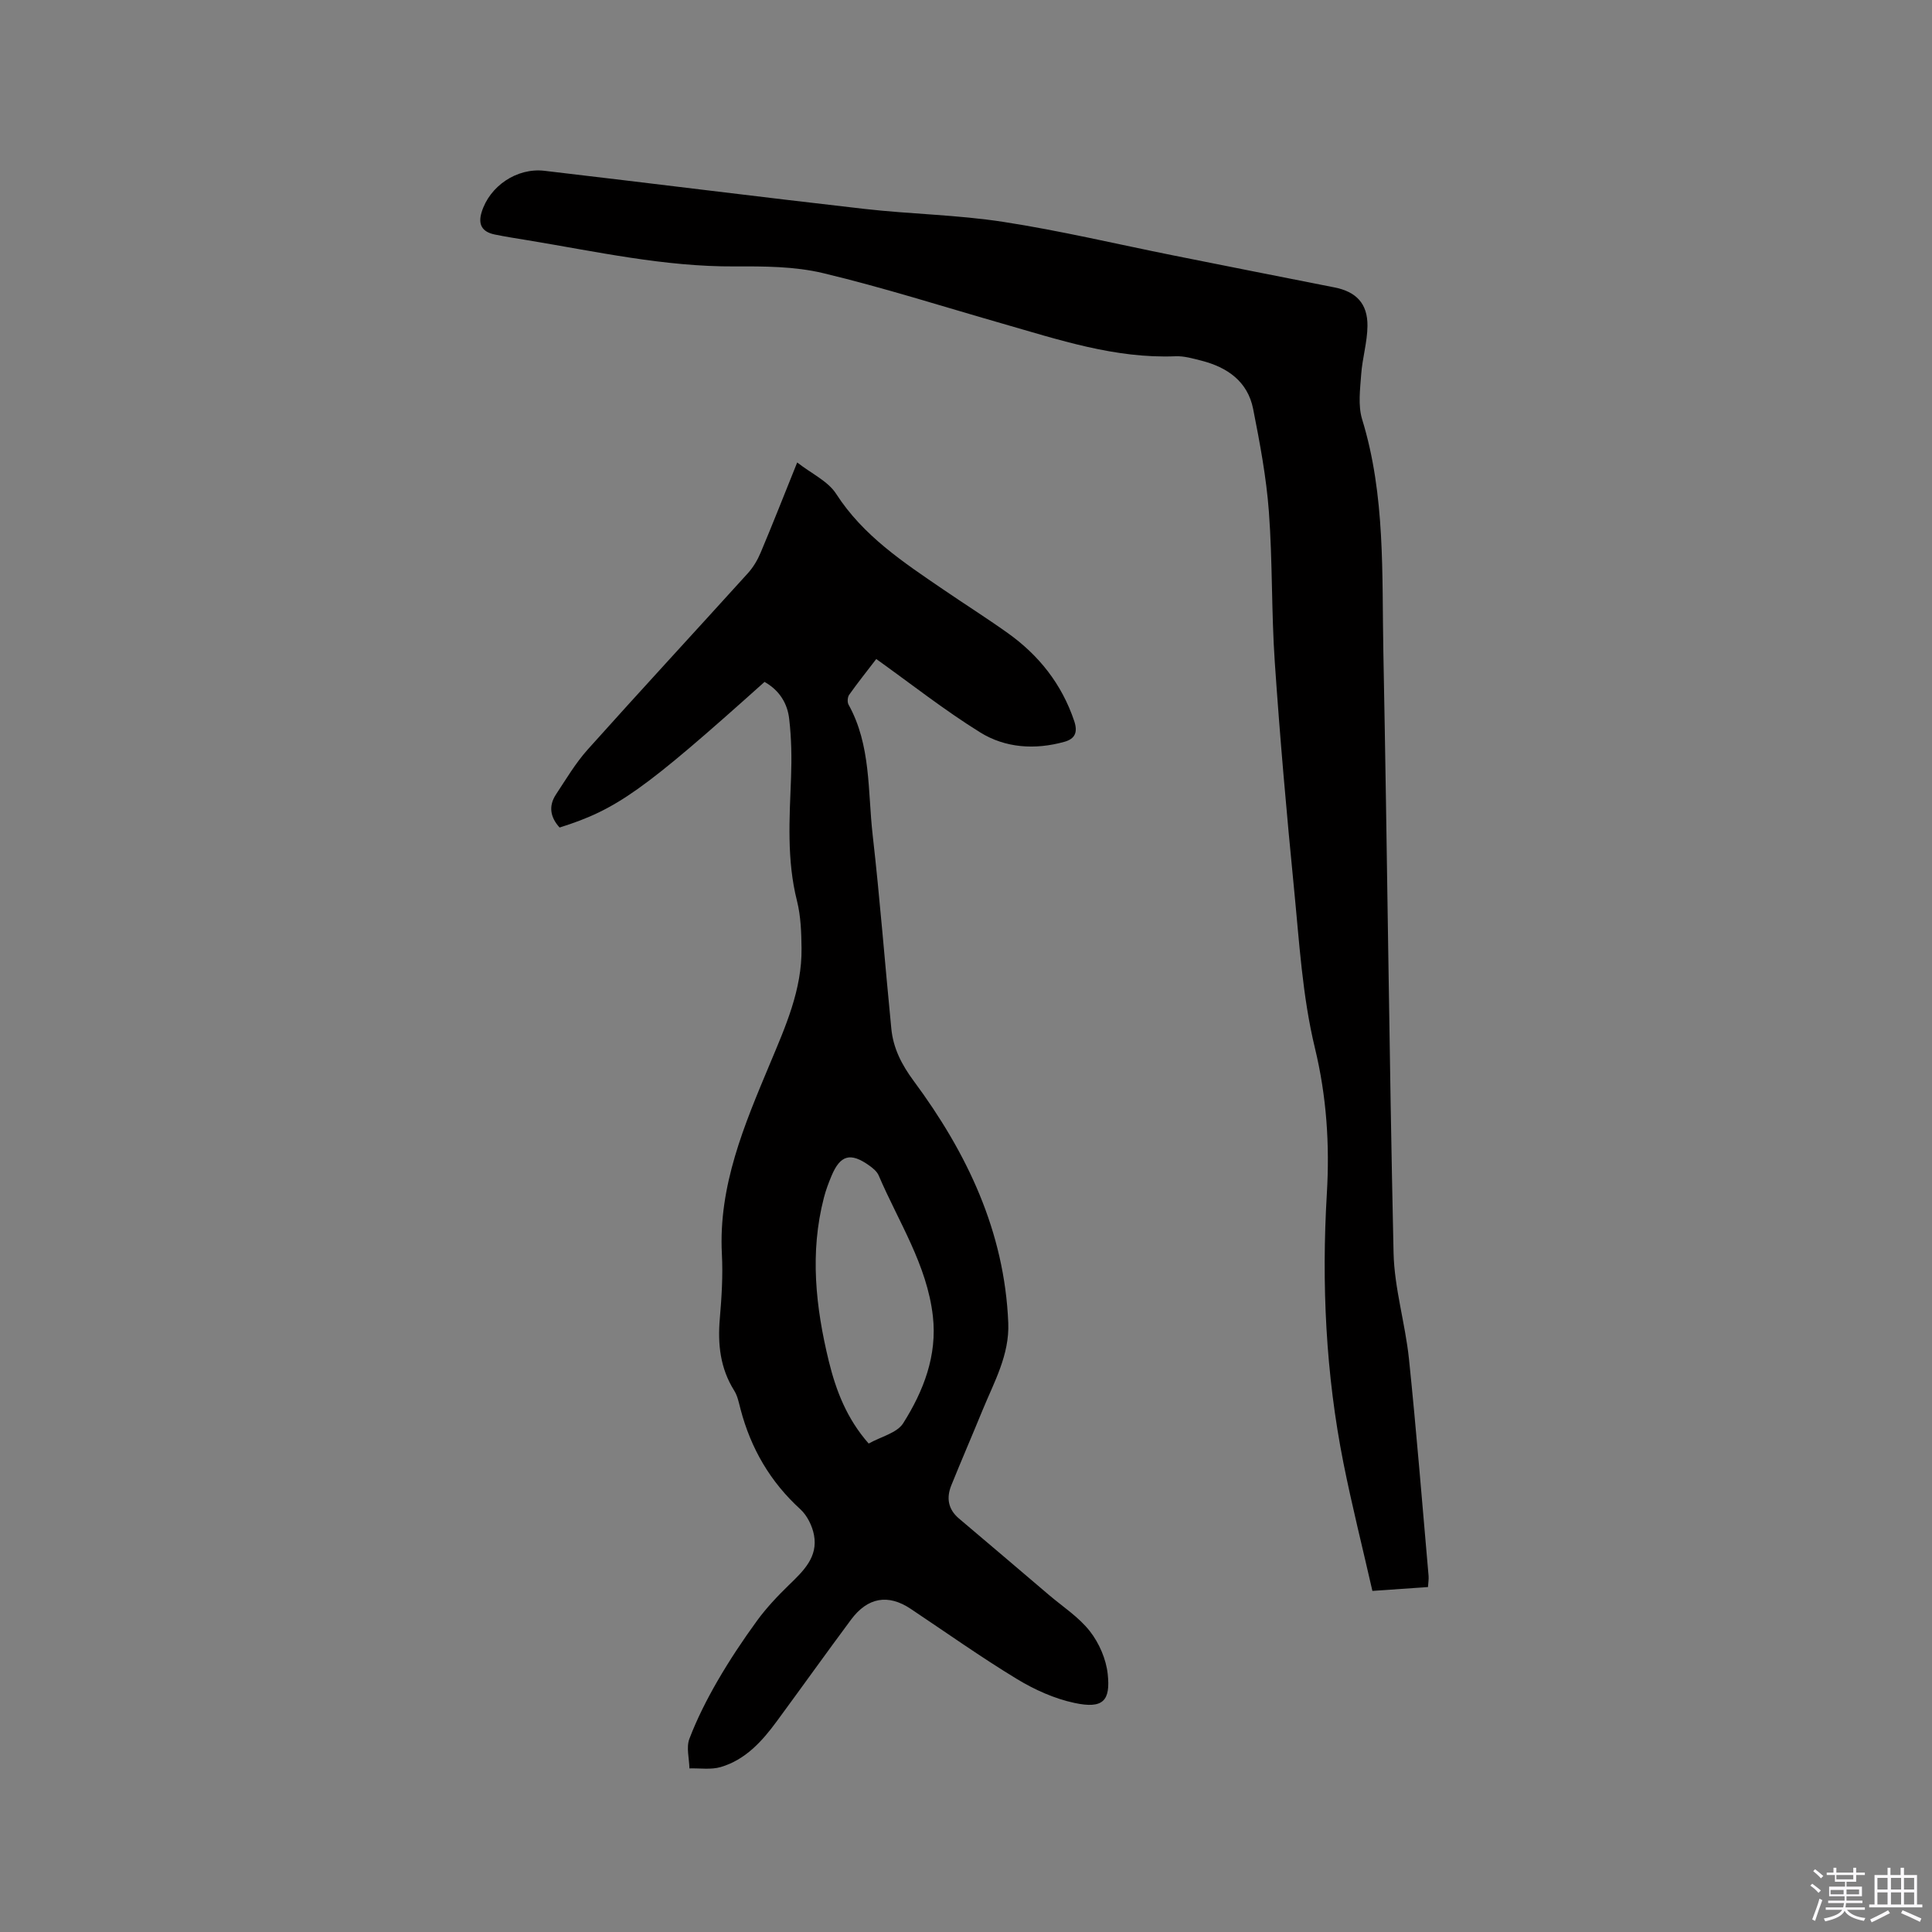 <svg enable-background="new 0 0 400 400" viewBox="0 0 400 400" xmlns="http://www.w3.org/2000/svg"><rect x="0" y="0" width="400" height="400" fill="#808080" stroke="none"/><path d="m374.8 390.4.4-.4c.7.5 1.3 1 1.8 1.4l-.5.5c-.5-.6-1.1-1.1-1.7-1.5zm1 7.3-.6-.3c.5-1.4 1.1-2.8 1.5-4.3.2.1.4.2.6.3-.5 1.3-1 2.8-1.5 4.3zm-.4-10.3.4-.4c.4.3 1 .8 1.7 1.4l-.5.5c-.4-.5-1-1-1.6-1.5zm2.5.3h1.7v-1h.6v1h3.5v-1h.6v1h1.8v.5h-1.8v1.4h-2v1h3.2v2h-3.2v.9h3.3v.5h-3.4c0 .3-.1.6-.1.9h4v.5h-3.7c.7.9 1.9 1.5 3.8 1.7-.1.2-.2.4-.3.6-2.1-.4-3.5-1.1-4-2.1-.4 1-1.8 1.7-4 2.2-.1-.2-.2-.4-.3-.6 2.1-.4 3.4-1 3.8-1.8h-3.4v-.5h3.6c.1-.3.1-.6.2-.9h-3.3v-.5h3.4c0-.3 0-.6 0-.9h-3.2v-2h3.3v-1h-2.1v-1.4h-1.7v-.5zm1.1 3.5v1h2.7c0-.3 0-.4 0-.4 0-.1 0-.2 0-.2 0-.1 0-.2 0-.3h-2.7zm1.2-3v.9h3.5v-.9zm4.7 3h-2.6v.6.4h2.6z" fill="#fbfafc"/><path d="m393.6 386.7h.6v1.5h2.7v6.1h1.1v.6h-11v-.6h1.1v-6.1h2.7v-1.5h.6v1.5h2.1v-1.5zm-2.7 8.8.4.6c-1.2.6-2.5 1.3-3.8 1.9-.1-.2-.2-.4-.3-.6 1.2-.6 2.5-1.2 3.7-1.9zm-2.2-6.7v2.4h2.1v-2.4zm0 3v2.5h2.1v-2.5zm2.8-3v2.4h2.1v-2.4zm0 3v2.5h2.1v-2.5zm6 6.1c-1.4-.7-2.7-1.3-3.9-1.8l.3-.6c1.5.6 2.7 1.2 3.9 1.7zm-1.2-9.1h-2.1v2.4h2.1zm-2.1 3v2.5h2.1v-2.5z" fill="#fbfafc"/><g fill="#010000"><path d="m158.29 141.18c-25.1 22.51-30.6 26.42-42.43 30.15-1.9-2.08-2.36-4.41-.75-6.85 2.09-3.17 4.05-6.48 6.56-9.29 10.96-12.24 22.12-24.31 33.15-36.49 1.11-1.22 2.01-2.73 2.65-4.25 2.5-5.93 4.85-11.92 7.58-18.7 3 2.34 6.38 3.87 8.07 6.5 5.6 8.69 13.88 14.14 22.1 19.75 4.46 3.05 9.04 5.94 13.43 9.07 6.46 4.61 11.18 10.57 13.75 18.2.8 2.38.15 3.71-2.05 4.32-6.06 1.68-12.2 1.29-17.44-1.97-7.35-4.57-14.2-9.96-21.49-15.18-1.94 2.54-3.85 4.92-5.61 7.41-.34.48-.41 1.51-.13 2.03 4.68 8.43 3.96 17.87 4.99 26.94 1.52 13.36 2.55 26.78 3.87 40.17.4 4.05 2.13 7.43 4.64 10.82 11.02 14.88 18.8 31.15 19.57 50.08.27 6.63-2.94 12.26-5.34 18.11-2.12 5.18-4.35 10.32-6.45 15.52-1.05 2.6-.68 4.96 1.58 6.87 6.21 5.25 12.41 10.52 18.6 15.8 2.89 2.46 6.21 4.6 8.51 7.54 1.92 2.46 3.36 5.78 3.69 8.86.59 5.5-.91 7.26-6.86 5.99-4.16-.88-8.28-2.74-11.94-4.96-7.51-4.56-14.69-9.66-22.01-14.54-4.64-3.09-8.88-2.39-12.33 2.25-5.18 6.97-10.23 14.05-15.38 21.05-3.05 4.15-6.5 7.97-11.61 9.47-2.01.59-4.31.21-6.47.28-.04-2.06-.69-4.35-.01-6.13 1.57-4.12 3.59-8.11 5.8-11.94 2.49-4.3 5.26-8.47 8.19-12.49 1.96-2.69 4.29-5.15 6.68-7.47 2.96-2.87 5.98-5.74 5.13-10.28-.36-1.91-1.41-4.05-2.83-5.35-6.24-5.69-10.24-12.59-12.37-20.68-.35-1.32-.61-2.75-1.32-3.88-2.9-4.62-3.44-9.6-2.98-14.91.38-4.43.66-8.91.43-13.34-.74-14.17 4.65-26.77 9.92-39.36 3.24-7.75 6.68-15.39 6.57-23.99-.04-3.27-.15-6.63-.94-9.78-2.14-8.49-1.56-17.03-1.23-25.61.15-4 .08-8.05-.38-12.02-.34-3.21-1.99-5.96-5.11-7.72zm21.56 157.69c2.56-1.44 5.87-2.18 7.15-4.21 4.21-6.67 7.07-14.01 6.14-22.17-1.22-10.65-7.13-19.55-11.22-29.13-.35-.81-1.18-1.5-1.94-2.04-3.9-2.79-6.02-2.2-7.84 2.17-.61 1.46-1.17 2.95-1.56 4.48-2.95 11.38-1.71 22.66 1.02 33.87 1.5 6.1 3.72 11.88 8.25 17.03z"/><path d="m295.65 328.58c-3.72.26-7.28.51-11.51.8-2.02-8.88-4.24-17.68-6.01-26.56-3.65-18.4-4.53-36.98-3.42-55.7.6-10.16-.04-20.09-2.48-30.18-2.59-10.72-3.23-21.95-4.32-33-1.54-15.6-2.91-31.23-3.98-46.87-.71-10.36-.45-20.78-1.22-31.13-.53-7.14-1.87-14.24-3.26-21.27-1.13-5.71-5.36-8.64-10.75-10.01-1.74-.44-3.55-.97-5.31-.9-12.55.51-24.24-3.44-36.04-6.82-12.31-3.53-24.53-7.43-36.97-10.4-5.88-1.4-12.18-1.41-18.29-1.38-14.53.08-28.6-3.07-42.79-5.41-2.3-.38-4.6-.73-6.88-1.2-2.63-.54-3.49-2.09-2.7-4.63 1.65-5.37 7.26-9.22 12.98-8.56 22.09 2.58 44.16 5.37 66.26 7.89 9.57 1.09 19.28 1.22 28.78 2.69 11.8 1.82 23.45 4.59 35.17 6.94 11.11 2.22 22.23 4.43 33.35 6.62 4.49.88 6.9 3.31 6.86 7.97-.03 3.35-1.06 6.67-1.3 10.03-.22 3.09-.68 6.44.19 9.3 4.86 15.8 4.08 32.08 4.4 48.24.81 41.44 1.19 82.89 2.11 124.32.16 7.34 2.42 14.62 3.19 21.98 1.55 14.95 2.74 29.94 4.06 44.92.06.7-.07 1.42-.12 2.32z"/></g></svg>